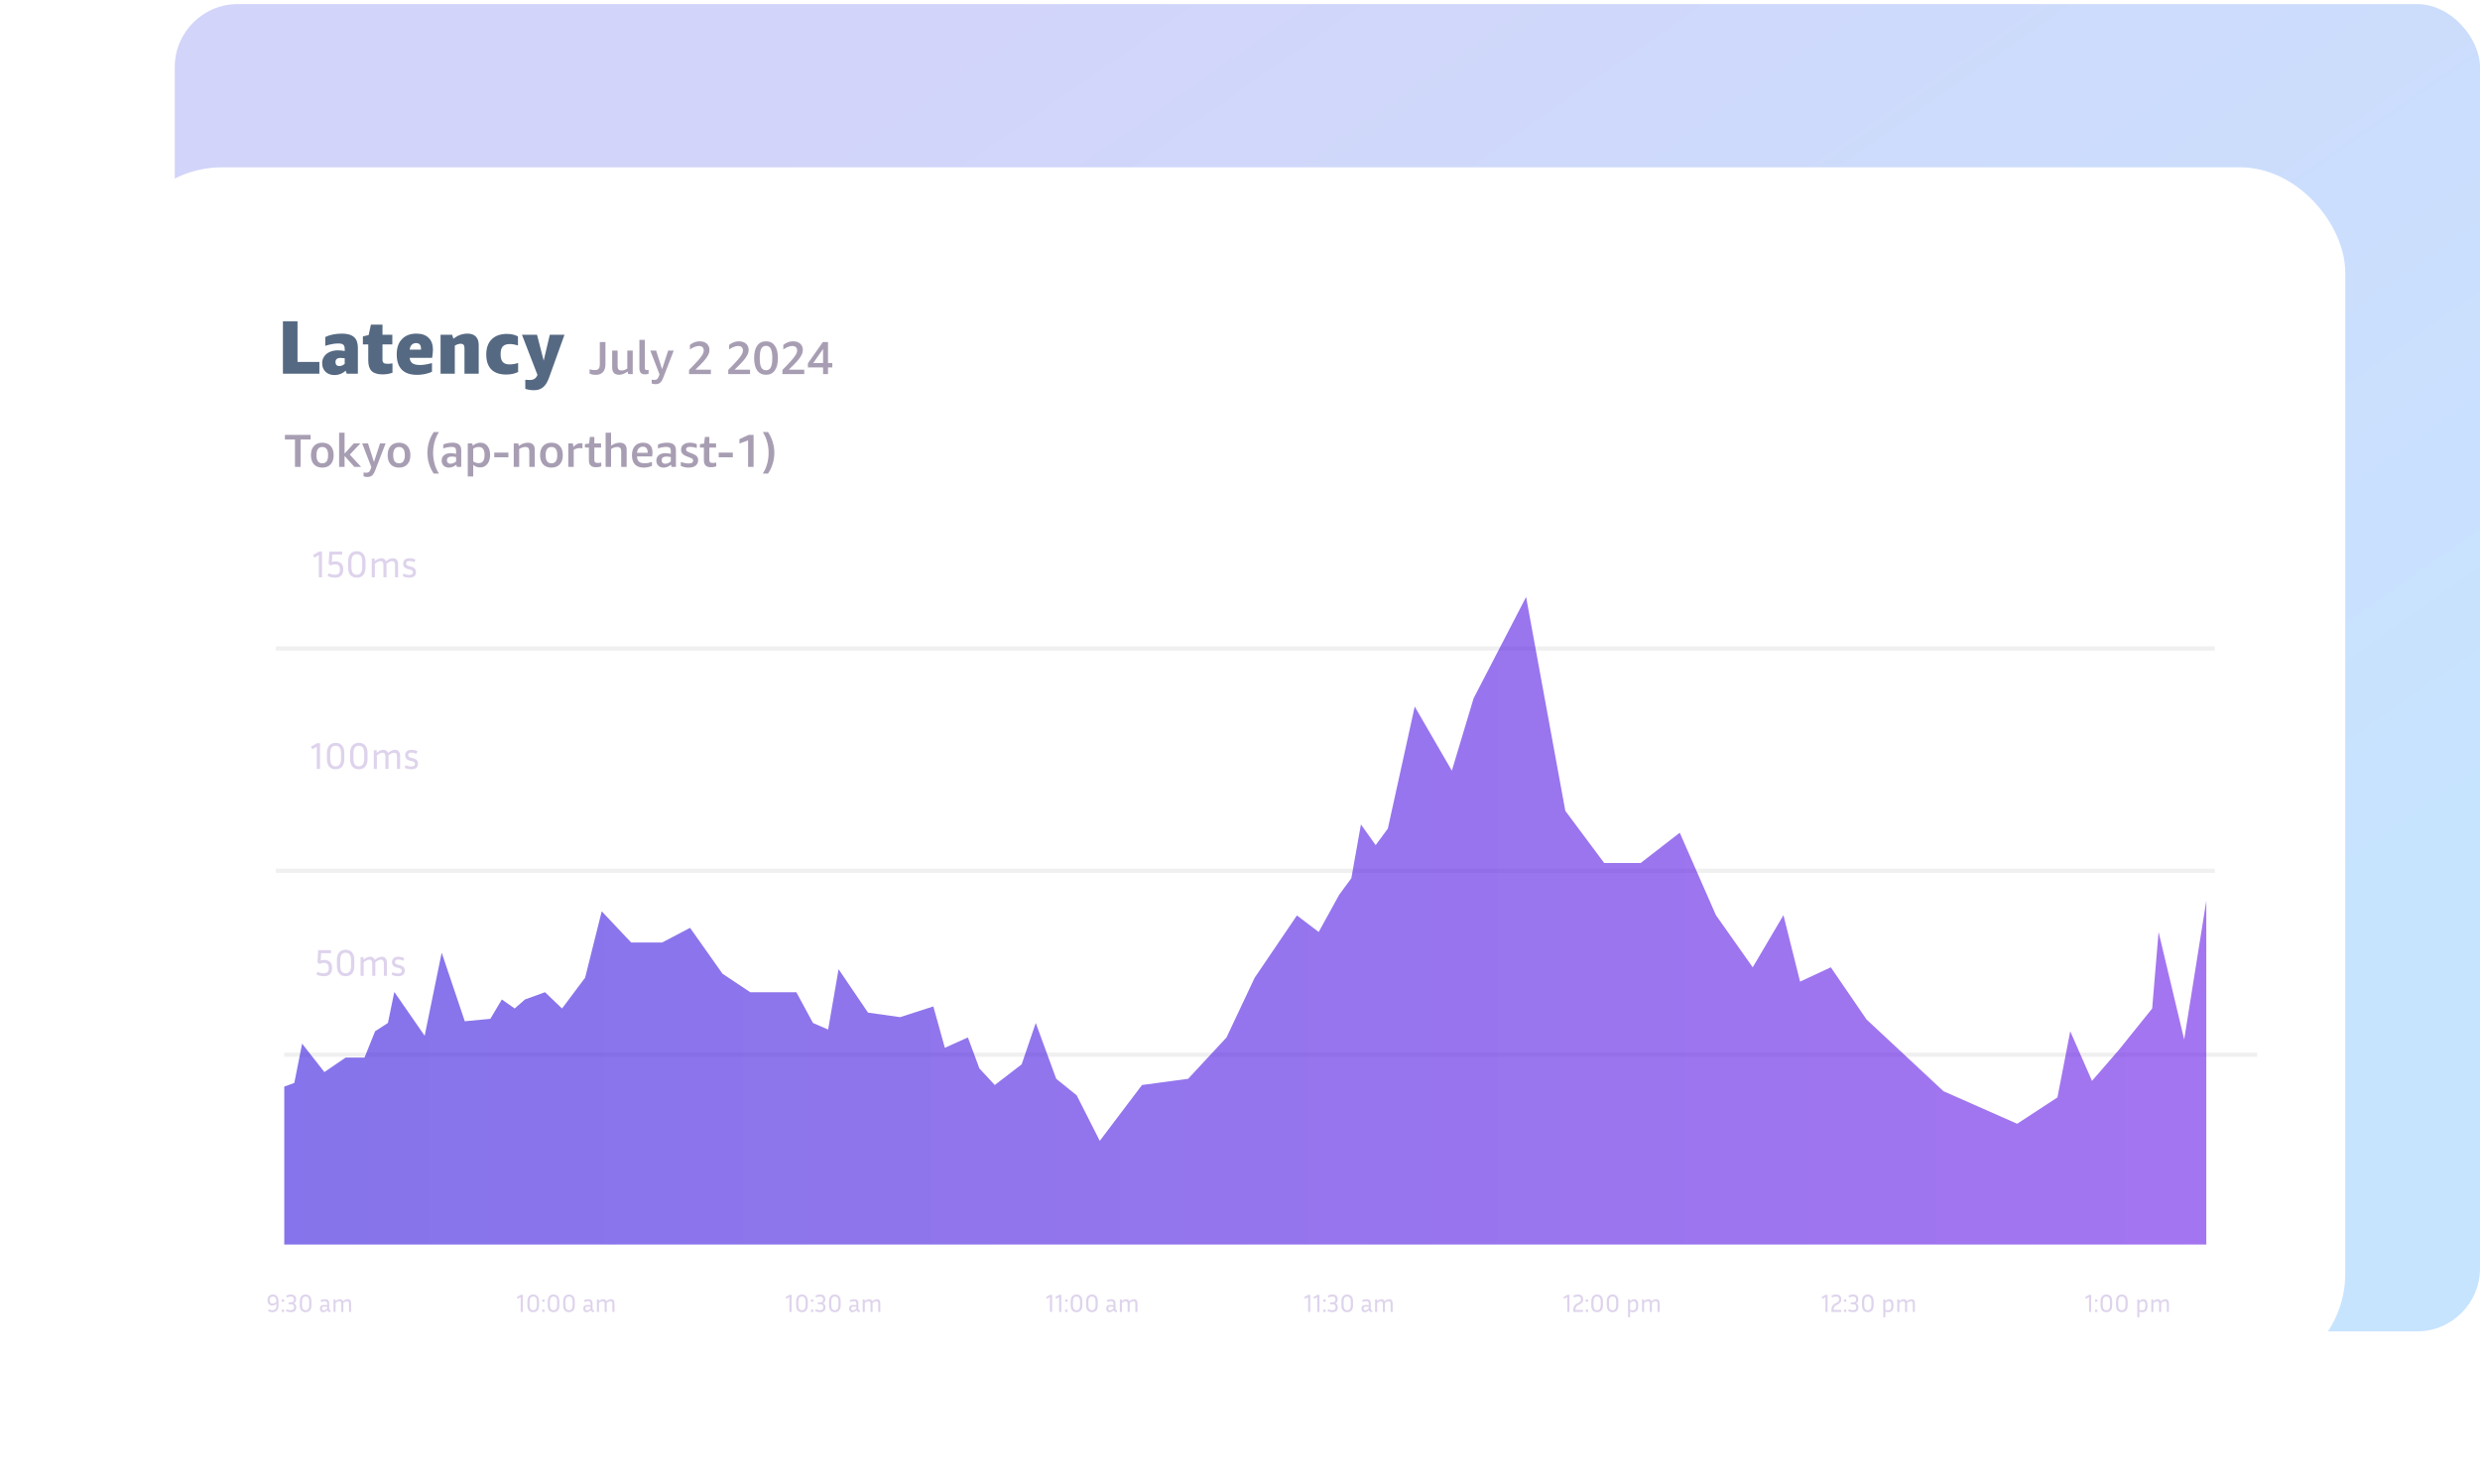 <svg width="590" height="353" viewBox="0 0 590 353" fill="none" xmlns="http://www.w3.org/2000/svg">
<rect x="41.576" y="0.973" width="548.424" height="315.785" rx="15" fill="url(#paint0_linear_388_71)"/>
<g filter="url(#filter0_d_388_71)">
<rect x="27.836" y="39.808" width="530.105" height="288.192" rx="25" fill="white"/>
</g>
<path d="M67.308 88.911V76.437H70.782V86.103H75.984V88.911H67.308ZM82.492 88.911L82.24 88.191C81.88 88.527 81.472 88.785 81.016 88.965C80.56 89.145 80.092 89.235 79.612 89.235C78.724 89.235 78.004 88.977 77.452 88.461C76.912 87.945 76.642 87.255 76.642 86.391C76.642 85.779 76.804 85.245 77.128 84.789C77.452 84.321 77.896 83.967 78.46 83.727C79.024 83.475 79.666 83.349 80.386 83.349C80.926 83.349 81.466 83.403 82.006 83.511V83.043C82.006 82.539 81.892 82.191 81.664 81.999C81.436 81.807 81.034 81.711 80.458 81.711C79.618 81.711 78.592 81.897 77.38 82.269V80.181C77.872 79.929 78.466 79.731 79.162 79.587C79.858 79.443 80.572 79.371 81.304 79.371C82.624 79.371 83.59 79.641 84.202 80.181C84.826 80.709 85.138 81.549 85.138 82.701V88.911H82.492ZM80.71 87.093C80.938 87.093 81.172 87.045 81.412 86.949C81.652 86.841 81.85 86.709 82.006 86.553V85.221C81.67 85.173 81.34 85.149 81.016 85.149C80.212 85.149 79.81 85.485 79.81 86.157C79.81 86.445 79.888 86.673 80.044 86.841C80.212 87.009 80.434 87.093 80.71 87.093ZM93.371 88.677C92.663 88.941 91.853 89.073 90.941 89.073C89.801 89.061 88.961 88.797 88.421 88.281C87.881 87.753 87.611 86.925 87.611 85.797V81.945H86.333V80.037L87.701 79.713L88.241 77.229H90.995V79.641H93.335V81.945H90.995V85.581C90.995 85.941 91.085 86.193 91.265 86.337C91.445 86.481 91.751 86.553 92.183 86.553C92.519 86.553 92.915 86.517 93.371 86.445V88.677ZM97.459 85.131C97.519 85.731 97.747 86.169 98.143 86.445C98.551 86.709 99.157 86.841 99.961 86.841C100.729 86.841 101.665 86.685 102.769 86.373V88.443C102.313 88.671 101.767 88.851 101.131 88.983C100.495 89.115 99.865 89.181 99.241 89.181C96.001 89.181 94.381 87.549 94.381 84.285C94.381 82.749 94.795 81.549 95.623 80.685C96.451 79.809 97.603 79.371 99.079 79.371C100.327 79.371 101.293 79.707 101.977 80.379C102.661 81.039 103.003 81.987 103.003 83.223C103.003 83.499 102.979 83.829 102.931 84.213C102.895 84.585 102.853 84.891 102.805 85.131H97.459ZM98.989 81.621C98.557 81.621 98.209 81.759 97.945 82.035C97.681 82.299 97.519 82.683 97.459 83.187H100.159V82.971C100.159 82.071 99.769 81.621 98.989 81.621ZM110.503 88.911V82.827C110.503 82.467 110.431 82.203 110.287 82.035C110.155 81.867 109.927 81.783 109.603 81.783C109.159 81.783 108.691 81.933 108.199 82.233V88.911H104.815V79.641H107.569L107.857 80.577C108.421 80.157 108.973 79.851 109.513 79.659C110.053 79.467 110.623 79.371 111.223 79.371C112.087 79.371 112.747 79.605 113.203 80.073C113.659 80.541 113.887 81.207 113.887 82.071V88.911H110.503ZM123.263 88.497C122.891 88.689 122.459 88.839 121.967 88.947C121.475 89.055 120.965 89.109 120.437 89.109C118.889 89.109 117.707 88.707 116.891 87.903C116.087 87.087 115.685 85.899 115.685 84.339C115.685 82.791 116.111 81.591 116.963 80.739C117.827 79.875 119.033 79.443 120.581 79.443C121.613 79.443 122.495 79.641 123.227 80.037V82.179C122.531 81.963 121.877 81.855 121.265 81.855C120.521 81.855 119.975 82.041 119.627 82.413C119.279 82.785 119.105 83.367 119.105 84.159V84.411C119.105 85.191 119.279 85.767 119.627 86.139C119.975 86.511 120.503 86.697 121.211 86.697C121.859 86.697 122.543 86.583 123.263 86.355V88.497ZM126.031 90.405C126.511 90.405 126.889 90.309 127.165 90.117C127.453 89.937 127.687 89.631 127.867 89.199L124.177 79.641H127.759L129.343 85.797L130.801 79.641H134.293L130.621 89.847C130.249 90.891 129.781 91.647 129.217 92.115C128.653 92.595 127.933 92.835 127.057 92.835C126.313 92.835 125.617 92.727 124.969 92.511V90.351C125.245 90.387 125.599 90.405 126.031 90.405Z" fill="#556982"/>
<line x1="65.611" y1="154.284" x2="526.906" y2="154.284" stroke="#F0F0F0"/>
<line x1="65.611" y1="207.161" x2="526.906" y2="207.161" stroke="#F0F0F0"/>
<line x1="67.63" y1="250.92" x2="537" y2="250.92" stroke="#F0F0F0"/>
<path d="M73.963 177.655L75.421 176.809H76.132V182.929H75.367V177.637L74.305 178.249L73.963 177.655ZM81.921 179.194V180.535C81.921 181.351 81.738 181.969 81.372 182.389C81.006 182.809 80.496 183.019 79.842 183.019C79.188 183.019 78.678 182.809 78.312 182.389C77.952 181.969 77.772 181.351 77.772 180.535V179.194C77.772 178.384 77.955 177.769 78.321 177.349C78.687 176.929 79.194 176.719 79.842 176.719C80.496 176.719 81.006 176.929 81.372 177.349C81.738 177.769 81.921 178.384 81.921 179.194ZM81.129 179.194C81.129 178.57 81.015 178.12 80.787 177.844C80.565 177.568 80.25 177.43 79.842 177.43C79.44 177.43 79.125 177.568 78.897 177.844C78.675 178.12 78.564 178.57 78.564 179.194V180.535C78.564 181.153 78.675 181.606 78.897 181.894C79.125 182.176 79.44 182.317 79.842 182.317C80.25 182.317 80.565 182.176 80.787 181.894C81.015 181.606 81.129 181.153 81.129 180.535V179.194ZM87.44 179.194V180.535C87.44 181.351 87.257 181.969 86.891 182.389C86.525 182.809 86.015 183.019 85.361 183.019C84.707 183.019 84.197 182.809 83.831 182.389C83.471 181.969 83.291 181.351 83.291 180.535V179.194C83.291 178.384 83.474 177.769 83.84 177.349C84.206 176.929 84.713 176.719 85.361 176.719C86.015 176.719 86.525 176.929 86.891 177.349C87.257 177.769 87.44 178.384 87.44 179.194ZM86.648 179.194C86.648 178.57 86.534 178.12 86.306 177.844C86.084 177.568 85.769 177.43 85.361 177.43C84.959 177.43 84.644 177.568 84.416 177.844C84.194 178.12 84.083 178.57 84.083 179.194V180.535C84.083 181.153 84.194 181.606 84.416 181.894C84.644 182.176 84.959 182.317 85.361 182.317C85.769 182.317 86.084 182.176 86.306 181.894C86.534 181.606 86.648 181.153 86.648 180.535V179.194ZM91.016 179.077C90.848 179.077 90.659 179.122 90.449 179.212C90.239 179.296 89.975 179.464 89.657 179.716V182.929H88.919V178.474H89.621V179.095C89.939 178.831 90.221 178.648 90.467 178.546C90.713 178.438 90.956 178.384 91.196 178.384C91.478 178.384 91.712 178.45 91.898 178.582C92.084 178.708 92.222 178.891 92.312 179.131C92.642 178.849 92.936 178.654 93.194 178.546C93.458 178.438 93.716 178.384 93.968 178.384C94.364 178.384 94.667 178.516 94.877 178.78C95.087 179.038 95.192 179.407 95.192 179.887V182.929H94.454V179.995C94.454 179.383 94.232 179.077 93.788 179.077C93.62 179.077 93.428 179.122 93.212 179.212C93.002 179.296 92.738 179.464 92.42 179.716C92.426 179.74 92.429 179.767 92.429 179.797C92.429 179.827 92.429 179.857 92.429 179.887V182.929H91.691V179.995C91.691 179.383 91.466 179.077 91.016 179.077ZM97.83 182.362C98.43 182.362 98.73 182.158 98.73 181.75C98.73 181.576 98.676 181.438 98.568 181.336C98.46 181.234 98.262 181.147 97.974 181.075L97.479 180.949C97.113 180.859 96.84 180.703 96.66 180.481C96.48 180.253 96.39 179.983 96.39 179.671C96.39 179.443 96.441 179.233 96.543 179.041C96.645 178.843 96.807 178.684 97.029 178.564C97.251 178.444 97.539 178.384 97.893 178.384C98.121 178.384 98.352 178.411 98.586 178.465C98.826 178.513 99.069 178.597 99.315 178.717L99.081 179.338C98.643 179.14 98.247 179.041 97.893 179.041C97.371 179.041 97.11 179.236 97.11 179.626C97.11 179.776 97.158 179.905 97.254 180.013C97.35 180.121 97.53 180.208 97.794 180.274L98.289 180.4C98.685 180.496 98.976 180.652 99.162 180.868C99.348 181.084 99.441 181.363 99.441 181.705C99.441 181.951 99.387 182.176 99.279 182.38C99.177 182.578 99.009 182.734 98.775 182.848C98.547 182.962 98.238 183.019 97.848 183.019C97.59 183.019 97.332 182.992 97.074 182.938C96.822 182.884 96.561 182.797 96.291 182.677L96.489 182.065C96.747 182.167 96.981 182.242 97.191 182.29C97.401 182.338 97.614 182.362 97.83 182.362Z" fill="#C8B5E0" fill-opacity="0.6"/>
<path d="M75.521 228.973L75.701 226.039H78.743V226.759H76.394L76.286 228.514C76.55 228.424 76.835 228.379 77.141 228.379C77.705 228.379 78.155 228.529 78.491 228.829C78.827 229.129 78.995 229.573 78.995 230.161V230.431C78.995 230.965 78.839 231.403 78.527 231.745C78.215 232.081 77.714 232.249 77.024 232.249C76.754 232.249 76.472 232.219 76.178 232.159C75.89 232.093 75.59 231.991 75.278 231.853L75.521 231.205C75.815 231.331 76.082 231.421 76.322 231.475C76.562 231.523 76.793 231.547 77.015 231.547C77.387 231.547 77.678 231.463 77.888 231.295C78.098 231.121 78.203 230.833 78.203 230.431V230.161C78.203 229.831 78.107 229.567 77.915 229.369C77.729 229.171 77.444 229.072 77.06 229.072C76.88 229.072 76.703 229.096 76.529 229.144C76.355 229.186 76.172 229.249 75.98 229.333L75.521 228.973ZM84.304 228.424V229.765C84.304 230.581 84.121 231.199 83.755 231.619C83.389 232.039 82.879 232.249 82.225 232.249C81.571 232.249 81.061 232.039 80.695 231.619C80.335 231.199 80.155 230.581 80.155 229.765V228.424C80.155 227.614 80.338 226.999 80.704 226.579C81.07 226.159 81.577 225.949 82.225 225.949C82.879 225.949 83.389 226.159 83.755 226.579C84.121 226.999 84.304 227.614 84.304 228.424ZM83.512 228.424C83.512 227.8 83.398 227.35 83.17 227.074C82.948 226.798 82.633 226.66 82.225 226.66C81.823 226.66 81.508 226.798 81.28 227.074C81.058 227.35 80.947 227.8 80.947 228.424V229.765C80.947 230.383 81.058 230.836 81.28 231.124C81.508 231.406 81.823 231.547 82.225 231.547C82.633 231.547 82.948 231.406 83.17 231.124C83.398 230.836 83.512 230.383 83.512 229.765V228.424ZM87.879 228.307C87.712 228.307 87.522 228.352 87.312 228.442C87.103 228.526 86.838 228.694 86.52 228.946V232.159H85.782V227.704H86.484V228.325C86.802 228.061 87.085 227.878 87.331 227.776C87.576 227.668 87.82 227.614 88.059 227.614C88.341 227.614 88.576 227.68 88.761 227.812C88.948 227.938 89.085 228.121 89.175 228.361C89.505 228.079 89.799 227.884 90.058 227.776C90.322 227.668 90.579 227.614 90.832 227.614C91.228 227.614 91.531 227.746 91.74 228.01C91.951 228.268 92.055 228.637 92.055 229.117V232.159H91.317V229.225C91.317 228.613 91.096 228.307 90.651 228.307C90.484 228.307 90.291 228.352 90.076 228.442C89.865 228.526 89.602 228.694 89.284 228.946C89.29 228.97 89.293 228.997 89.293 229.027C89.293 229.057 89.293 229.087 89.293 229.117V232.159H88.555V229.225C88.555 228.613 88.329 228.307 87.879 228.307ZM94.694 231.592C95.294 231.592 95.594 231.388 95.594 230.98C95.594 230.806 95.54 230.668 95.432 230.566C95.324 230.464 95.126 230.377 94.838 230.305L94.343 230.179C93.977 230.089 93.704 229.933 93.524 229.711C93.344 229.483 93.254 229.213 93.254 228.901C93.254 228.673 93.305 228.463 93.407 228.271C93.509 228.073 93.671 227.914 93.893 227.794C94.115 227.674 94.403 227.614 94.757 227.614C94.985 227.614 95.216 227.641 95.45 227.695C95.69 227.743 95.933 227.827 96.179 227.947L95.945 228.568C95.507 228.37 95.111 228.271 94.757 228.271C94.235 228.271 93.974 228.466 93.974 228.856C93.974 229.006 94.022 229.135 94.118 229.243C94.214 229.351 94.394 229.438 94.658 229.504L95.153 229.63C95.549 229.726 95.84 229.882 96.026 230.098C96.212 230.314 96.305 230.593 96.305 230.935C96.305 231.181 96.251 231.406 96.143 231.61C96.041 231.808 95.873 231.964 95.639 232.078C95.411 232.192 95.102 232.249 94.712 232.249C94.454 232.249 94.196 232.222 93.938 232.168C93.686 232.114 93.425 232.027 93.155 231.907L93.353 231.295C93.611 231.397 93.845 231.472 94.055 231.52C94.265 231.568 94.478 231.592 94.694 231.592Z" fill="#C8B5E0" fill-opacity="0.6"/>
<path d="M122.933 308.604L123.905 308.04H124.379V312.12H123.869V308.592L123.161 309L122.933 308.604ZM128.238 309.63V310.524C128.238 311.068 128.116 311.48 127.872 311.76C127.628 312.04 127.288 312.18 126.852 312.18C126.416 312.18 126.076 312.04 125.832 311.76C125.592 311.48 125.472 311.068 125.472 310.524V309.63C125.472 309.09 125.594 308.68 125.838 308.4C126.082 308.12 126.42 307.98 126.852 307.98C127.288 307.98 127.628 308.12 127.872 308.4C128.116 308.68 128.238 309.09 128.238 309.63ZM127.71 309.63C127.71 309.214 127.634 308.914 127.482 308.73C127.334 308.546 127.124 308.454 126.852 308.454C126.584 308.454 126.374 308.546 126.222 308.73C126.074 308.914 126 309.214 126 309.63V310.524C126 310.936 126.074 311.238 126.222 311.43C126.374 311.618 126.584 311.712 126.852 311.712C127.124 311.712 127.334 311.618 127.482 311.43C127.634 311.238 127.71 310.936 127.71 310.524V309.63ZM129.548 309.702H128.996V309.15H129.548V309.702ZM129.548 312.12H128.996V311.574H129.548V312.12ZM133.072 309.63V310.524C133.072 311.068 132.95 311.48 132.706 311.76C132.462 312.04 132.122 312.18 131.686 312.18C131.25 312.18 130.91 312.04 130.666 311.76C130.426 311.48 130.306 311.068 130.306 310.524V309.63C130.306 309.09 130.428 308.68 130.672 308.4C130.916 308.12 131.254 307.98 131.686 307.98C132.122 307.98 132.462 308.12 132.706 308.4C132.95 308.68 133.072 309.09 133.072 309.63ZM132.544 309.63C132.544 309.214 132.468 308.914 132.316 308.73C132.168 308.546 131.958 308.454 131.686 308.454C131.418 308.454 131.208 308.546 131.056 308.73C130.908 308.914 130.834 309.214 130.834 309.63V310.524C130.834 310.936 130.908 311.238 131.056 311.43C131.208 311.618 131.418 311.712 131.686 311.712C131.958 311.712 132.168 311.618 132.316 311.43C132.468 311.238 132.544 310.936 132.544 310.524V309.63ZM136.752 309.63V310.524C136.752 311.068 136.63 311.48 136.386 311.76C136.142 312.04 135.802 312.18 135.366 312.18C134.93 312.18 134.59 312.04 134.346 311.76C134.106 311.48 133.986 311.068 133.986 310.524V309.63C133.986 309.09 134.108 308.68 134.352 308.4C134.596 308.12 134.934 307.98 135.366 307.98C135.802 307.98 136.142 308.12 136.386 308.4C136.63 308.68 136.752 309.09 136.752 309.63ZM136.224 309.63C136.224 309.214 136.148 308.914 135.996 308.73C135.848 308.546 135.638 308.454 135.366 308.454C135.098 308.454 134.888 308.546 134.736 308.73C134.588 308.914 134.514 309.214 134.514 309.63V310.524C134.514 310.936 134.588 311.238 134.736 311.43C134.888 311.618 135.098 311.712 135.366 311.712C135.638 311.712 135.848 311.618 135.996 311.43C136.148 311.238 136.224 310.936 136.224 310.524V309.63ZM141.216 312.15C141.032 312.15 140.884 312.108 140.772 312.024C140.664 311.94 140.588 311.836 140.544 311.712C140.348 311.884 140.17 312.006 140.01 312.078C139.85 312.146 139.69 312.18 139.53 312.18C139.27 312.18 139.078 312.096 138.954 311.928C138.83 311.76 138.768 311.554 138.768 311.31C138.768 311.146 138.798 311 138.858 310.872C138.918 310.744 139.02 310.644 139.164 310.572C139.308 310.496 139.502 310.458 139.746 310.458C139.854 310.458 139.972 310.466 140.1 310.482C140.228 310.494 140.358 310.51 140.49 310.53V310.128C140.49 309.904 140.44 309.752 140.34 309.672C140.244 309.588 140.102 309.546 139.914 309.546C139.658 309.546 139.372 309.616 139.056 309.756L138.9 309.348C139.084 309.264 139.26 309.2 139.428 309.156C139.596 309.112 139.766 309.09 139.938 309.09C140.218 309.09 140.432 309.136 140.58 309.228C140.728 309.32 140.83 309.442 140.886 309.594C140.942 309.746 140.97 309.912 140.97 310.092V311.376C140.97 311.468 140.988 311.546 141.024 311.61C141.06 311.67 141.132 311.7 141.24 311.7H141.306V312.15H141.216ZM139.254 311.304C139.254 311.44 139.286 311.55 139.35 311.634C139.414 311.718 139.506 311.76 139.626 311.76C139.73 311.76 139.85 311.73 139.986 311.67C140.122 311.606 140.29 311.48 140.49 311.292V310.914C140.218 310.87 139.978 310.848 139.77 310.848C139.586 310.848 139.454 310.886 139.374 310.962C139.294 311.038 139.254 311.152 139.254 311.304ZM143.401 309.552C143.289 309.552 143.163 309.582 143.023 309.642C142.883 309.698 142.707 309.81 142.495 309.978V312.12H142.003V309.15H142.471V309.564C142.683 309.388 142.871 309.266 143.035 309.198C143.199 309.126 143.361 309.09 143.521 309.09C143.709 309.09 143.865 309.134 143.989 309.222C144.113 309.306 144.205 309.428 144.265 309.588C144.485 309.4 144.681 309.27 144.853 309.198C145.029 309.126 145.201 309.09 145.369 309.09C145.633 309.09 145.835 309.178 145.975 309.354C146.115 309.526 146.185 309.772 146.185 310.092V312.12H145.693V310.164C145.693 309.756 145.545 309.552 145.249 309.552C145.137 309.552 145.009 309.582 144.865 309.642C144.725 309.698 144.549 309.81 144.337 309.978C144.341 309.994 144.343 310.012 144.343 310.032C144.343 310.052 144.343 310.072 144.343 310.092V312.12H143.851V310.164C143.851 309.756 143.701 309.552 143.401 309.552Z" fill="#C8B5E0" fill-opacity="0.6"/>
<path d="M66.257 310.536C66.257 311.092 66.131 311.506 65.879 311.778C65.627 312.046 65.279 312.18 64.835 312.18C64.679 312.18 64.511 312.162 64.331 312.126C64.155 312.09 63.967 312.026 63.767 311.934L63.947 311.496C64.123 311.572 64.283 311.628 64.427 311.664C64.575 311.696 64.707 311.712 64.823 311.712C65.107 311.712 65.335 311.624 65.507 311.448C65.679 311.272 65.765 310.968 65.765 310.536V310.182C65.621 310.306 65.467 310.406 65.303 310.482C65.139 310.558 64.965 310.596 64.781 310.596C64.429 310.596 64.153 310.486 63.953 310.266C63.753 310.042 63.653 309.748 63.653 309.384V309.204C63.653 308.968 63.703 308.758 63.803 308.574C63.907 308.39 64.053 308.246 64.241 308.142C64.433 308.034 64.661 307.98 64.925 307.98C65.353 307.98 65.681 308.126 65.909 308.418C66.141 308.71 66.257 309.12 66.257 309.648V310.536ZM64.151 309.384C64.151 309.612 64.211 309.794 64.331 309.93C64.455 310.066 64.627 310.134 64.847 310.134C65.015 310.134 65.175 310.098 65.327 310.026C65.483 309.95 65.629 309.848 65.765 309.72V309.648C65.765 309.244 65.691 308.944 65.543 308.748C65.399 308.552 65.191 308.454 64.919 308.454C64.679 308.454 64.491 308.524 64.355 308.664C64.219 308.804 64.151 308.984 64.151 309.204V309.384ZM67.58 309.702H67.028V309.15H67.58V309.702ZM67.58 312.12H67.028V311.574H67.58V312.12ZM70.474 311.058C70.474 311.386 70.372 311.656 70.168 311.868C69.964 312.076 69.636 312.18 69.184 312.18C69.004 312.18 68.816 312.16 68.62 312.12C68.428 312.076 68.228 312.008 68.02 311.916L68.176 311.484C68.376 311.564 68.554 311.622 68.71 311.658C68.87 311.694 69.024 311.712 69.172 311.712C69.42 311.712 69.612 311.66 69.748 311.556C69.888 311.452 69.958 311.282 69.958 311.046V310.95C69.958 310.75 69.9 310.59 69.784 310.47C69.668 310.35 69.49 310.29 69.25 310.29H68.65V309.834H69.25C69.478 309.834 69.646 309.778 69.754 309.666C69.862 309.55 69.916 309.394 69.916 309.198V309.114C69.916 308.878 69.852 308.71 69.724 308.61C69.596 308.506 69.418 308.454 69.19 308.454C69.05 308.454 68.906 308.472 68.758 308.508C68.61 308.54 68.442 308.596 68.254 308.676L68.086 308.238C68.286 308.146 68.478 308.08 68.662 308.04C68.85 308 69.03 307.98 69.202 307.98C69.634 307.98 69.948 308.084 70.144 308.292C70.34 308.5 70.438 308.77 70.438 309.102V309.186C70.438 309.386 70.39 309.562 70.294 309.714C70.198 309.862 70.068 309.978 69.904 310.062C70.08 310.142 70.218 310.26 70.318 310.416C70.422 310.568 70.474 310.75 70.474 310.962V311.058ZM74.092 309.63V310.524C74.092 311.068 73.97 311.48 73.726 311.76C73.482 312.04 73.142 312.18 72.706 312.18C72.27 312.18 71.93 312.04 71.686 311.76C71.446 311.48 71.326 311.068 71.326 310.524V309.63C71.326 309.09 71.448 308.68 71.692 308.4C71.936 308.12 72.274 307.98 72.706 307.98C73.142 307.98 73.482 308.12 73.726 308.4C73.97 308.68 74.092 309.09 74.092 309.63ZM73.564 309.63C73.564 309.214 73.488 308.914 73.336 308.73C73.188 308.546 72.978 308.454 72.706 308.454C72.438 308.454 72.228 308.546 72.076 308.73C71.928 308.914 71.854 309.214 71.854 309.63V310.524C71.854 310.936 71.928 311.238 72.076 311.43C72.228 311.618 72.438 311.712 72.706 311.712C72.978 311.712 73.188 311.618 73.336 311.43C73.488 311.238 73.564 310.936 73.564 310.524V309.63ZM78.557 312.15C78.373 312.15 78.225 312.108 78.113 312.024C78.005 311.94 77.929 311.836 77.885 311.712C77.689 311.884 77.511 312.006 77.351 312.078C77.191 312.146 77.031 312.18 76.871 312.18C76.611 312.18 76.419 312.096 76.295 311.928C76.171 311.76 76.109 311.554 76.109 311.31C76.109 311.146 76.139 311 76.199 310.872C76.259 310.744 76.361 310.644 76.505 310.572C76.649 310.496 76.843 310.458 77.087 310.458C77.195 310.458 77.313 310.466 77.441 310.482C77.569 310.494 77.699 310.51 77.831 310.53V310.128C77.831 309.904 77.781 309.752 77.681 309.672C77.585 309.588 77.443 309.546 77.255 309.546C76.999 309.546 76.713 309.616 76.397 309.756L76.241 309.348C76.425 309.264 76.601 309.2 76.769 309.156C76.937 309.112 77.107 309.09 77.279 309.09C77.559 309.09 77.773 309.136 77.921 309.228C78.069 309.32 78.171 309.442 78.227 309.594C78.283 309.746 78.311 309.912 78.311 310.092V311.376C78.311 311.468 78.329 311.546 78.365 311.61C78.401 311.67 78.473 311.7 78.581 311.7H78.647V312.15H78.557ZM76.595 311.304C76.595 311.44 76.627 311.55 76.691 311.634C76.755 311.718 76.847 311.76 76.967 311.76C77.071 311.76 77.191 311.73 77.327 311.67C77.463 311.606 77.631 311.48 77.831 311.292V310.914C77.559 310.87 77.319 310.848 77.111 310.848C76.927 310.848 76.795 310.886 76.715 310.962C76.635 311.038 76.595 311.152 76.595 311.304ZM80.742 309.552C80.63 309.552 80.504 309.582 80.364 309.642C80.224 309.698 80.048 309.81 79.836 309.978V312.12H79.344V309.15H79.812V309.564C80.024 309.388 80.212 309.266 80.376 309.198C80.54 309.126 80.702 309.09 80.862 309.09C81.05 309.09 81.206 309.134 81.33 309.222C81.454 309.306 81.546 309.428 81.606 309.588C81.826 309.4 82.022 309.27 82.194 309.198C82.37 309.126 82.542 309.09 82.71 309.09C82.974 309.09 83.176 309.178 83.316 309.354C83.456 309.526 83.526 309.772 83.526 310.092V312.12H83.034V310.164C83.034 309.756 82.886 309.552 82.59 309.552C82.478 309.552 82.35 309.582 82.206 309.642C82.066 309.698 81.89 309.81 81.678 309.978C81.682 309.994 81.684 310.012 81.684 310.032C81.684 310.052 81.684 310.072 81.684 310.092V312.12H81.192V310.164C81.192 309.756 81.042 309.552 80.742 309.552Z" fill="#C8B5E0" fill-opacity="0.6"/>
<path d="M186.871 308.604L187.843 308.04H188.317V312.12H187.807V308.592L187.099 309L186.871 308.604ZM192.176 309.63V310.524C192.176 311.068 192.054 311.48 191.81 311.76C191.566 312.04 191.226 312.18 190.79 312.18C190.354 312.18 190.014 312.04 189.77 311.76C189.53 311.48 189.41 311.068 189.41 310.524V309.63C189.41 309.09 189.532 308.68 189.776 308.4C190.02 308.12 190.358 307.98 190.79 307.98C191.226 307.98 191.566 308.12 191.81 308.4C192.054 308.68 192.176 309.09 192.176 309.63ZM191.648 309.63C191.648 309.214 191.572 308.914 191.42 308.73C191.272 308.546 191.062 308.454 190.79 308.454C190.522 308.454 190.312 308.546 190.16 308.73C190.012 308.914 189.938 309.214 189.938 309.63V310.524C189.938 310.936 190.012 311.238 190.16 311.43C190.312 311.618 190.522 311.712 190.79 311.712C191.062 311.712 191.272 311.618 191.42 311.43C191.572 311.238 191.648 310.936 191.648 310.524V309.63ZM193.486 309.702H192.934V309.15H193.486V309.702ZM193.486 312.12H192.934V311.574H193.486V312.12ZM196.38 311.058C196.38 311.386 196.278 311.656 196.074 311.868C195.87 312.076 195.542 312.18 195.09 312.18C194.91 312.18 194.722 312.16 194.526 312.12C194.334 312.076 194.134 312.008 193.926 311.916L194.082 311.484C194.282 311.564 194.46 311.622 194.616 311.658C194.776 311.694 194.93 311.712 195.078 311.712C195.326 311.712 195.518 311.66 195.654 311.556C195.794 311.452 195.864 311.282 195.864 311.046V310.95C195.864 310.75 195.806 310.59 195.69 310.47C195.574 310.35 195.396 310.29 195.156 310.29H194.556V309.834H195.156C195.384 309.834 195.552 309.778 195.66 309.666C195.768 309.55 195.822 309.394 195.822 309.198V309.114C195.822 308.878 195.758 308.71 195.63 308.61C195.502 308.506 195.324 308.454 195.096 308.454C194.956 308.454 194.812 308.472 194.664 308.508C194.516 308.54 194.348 308.596 194.16 308.676L193.992 308.238C194.192 308.146 194.384 308.08 194.568 308.04C194.756 308 194.936 307.98 195.108 307.98C195.54 307.98 195.854 308.084 196.05 308.292C196.246 308.5 196.344 308.77 196.344 309.102V309.186C196.344 309.386 196.296 309.562 196.2 309.714C196.104 309.862 195.974 309.978 195.81 310.062C195.986 310.142 196.124 310.26 196.224 310.416C196.328 310.568 196.38 310.75 196.38 310.962V311.058ZM199.998 309.63V310.524C199.998 311.068 199.876 311.48 199.632 311.76C199.388 312.04 199.048 312.18 198.612 312.18C198.176 312.18 197.836 312.04 197.592 311.76C197.352 311.48 197.232 311.068 197.232 310.524V309.63C197.232 309.09 197.354 308.68 197.598 308.4C197.842 308.12 198.18 307.98 198.612 307.98C199.048 307.98 199.388 308.12 199.632 308.4C199.876 308.68 199.998 309.09 199.998 309.63ZM199.47 309.63C199.47 309.214 199.394 308.914 199.242 308.73C199.094 308.546 198.884 308.454 198.612 308.454C198.344 308.454 198.134 308.546 197.982 308.73C197.834 308.914 197.76 309.214 197.76 309.63V310.524C197.76 310.936 197.834 311.238 197.982 311.43C198.134 311.618 198.344 311.712 198.612 311.712C198.884 311.712 199.094 311.618 199.242 311.43C199.394 311.238 199.47 310.936 199.47 310.524V309.63ZM204.463 312.15C204.279 312.15 204.131 312.108 204.019 312.024C203.911 311.94 203.835 311.836 203.791 311.712C203.595 311.884 203.417 312.006 203.257 312.078C203.097 312.146 202.937 312.18 202.777 312.18C202.517 312.18 202.325 312.096 202.201 311.928C202.077 311.76 202.015 311.554 202.015 311.31C202.015 311.146 202.045 311 202.105 310.872C202.165 310.744 202.267 310.644 202.411 310.572C202.555 310.496 202.749 310.458 202.993 310.458C203.101 310.458 203.219 310.466 203.347 310.482C203.475 310.494 203.605 310.51 203.737 310.53V310.128C203.737 309.904 203.687 309.752 203.587 309.672C203.491 309.588 203.349 309.546 203.161 309.546C202.905 309.546 202.619 309.616 202.303 309.756L202.147 309.348C202.331 309.264 202.507 309.2 202.675 309.156C202.843 309.112 203.013 309.09 203.185 309.09C203.465 309.09 203.679 309.136 203.827 309.228C203.975 309.32 204.077 309.442 204.133 309.594C204.189 309.746 204.217 309.912 204.217 310.092V311.376C204.217 311.468 204.235 311.546 204.271 311.61C204.307 311.67 204.379 311.7 204.487 311.7H204.553V312.15H204.463ZM202.501 311.304C202.501 311.44 202.533 311.55 202.597 311.634C202.661 311.718 202.753 311.76 202.873 311.76C202.977 311.76 203.097 311.73 203.233 311.67C203.369 311.606 203.537 311.48 203.737 311.292V310.914C203.465 310.87 203.225 310.848 203.017 310.848C202.833 310.848 202.701 310.886 202.621 310.962C202.541 311.038 202.501 311.152 202.501 311.304ZM206.648 309.552C206.536 309.552 206.41 309.582 206.27 309.642C206.13 309.698 205.954 309.81 205.742 309.978V312.12H205.25V309.15H205.718V309.564C205.93 309.388 206.118 309.266 206.282 309.198C206.446 309.126 206.608 309.09 206.768 309.09C206.956 309.09 207.112 309.134 207.236 309.222C207.36 309.306 207.452 309.428 207.512 309.588C207.732 309.4 207.928 309.27 208.1 309.198C208.276 309.126 208.448 309.09 208.616 309.09C208.88 309.09 209.082 309.178 209.222 309.354C209.362 309.526 209.432 309.772 209.432 310.092V312.12H208.94V310.164C208.94 309.756 208.792 309.552 208.496 309.552C208.384 309.552 208.256 309.582 208.112 309.642C207.972 309.698 207.796 309.81 207.584 309.978C207.588 309.994 207.59 310.012 207.59 310.032C207.59 310.052 207.59 310.072 207.59 310.092V312.12H207.098V310.164C207.098 309.756 206.948 309.552 206.648 309.552Z" fill="#C8B5E0" fill-opacity="0.6"/>
<path d="M248.851 308.604L249.823 308.04H250.297V312.12H249.787V308.592L249.079 309L248.851 308.604ZM251.037 308.604L252.009 308.04H252.483V312.12H251.973V308.592L251.265 309L251.037 308.604ZM253.96 309.702H253.408V309.15H253.96V309.702ZM253.96 312.12H253.408V311.574H253.96V312.12ZM257.485 309.63V310.524C257.485 311.068 257.363 311.48 257.119 311.76C256.875 312.04 256.535 312.18 256.099 312.18C255.663 312.18 255.323 312.04 255.079 311.76C254.839 311.48 254.719 311.068 254.719 310.524V309.63C254.719 309.09 254.841 308.68 255.085 308.4C255.329 308.12 255.667 307.98 256.099 307.98C256.535 307.98 256.875 308.12 257.119 308.4C257.363 308.68 257.485 309.09 257.485 309.63ZM256.957 309.63C256.957 309.214 256.881 308.914 256.729 308.73C256.581 308.546 256.371 308.454 256.099 308.454C255.831 308.454 255.621 308.546 255.469 308.73C255.321 308.914 255.247 309.214 255.247 309.63V310.524C255.247 310.936 255.321 311.238 255.469 311.43C255.621 311.618 255.831 311.712 256.099 311.712C256.371 311.712 256.581 311.618 256.729 311.43C256.881 311.238 256.957 310.936 256.957 310.524V309.63ZM261.164 309.63V310.524C261.164 311.068 261.042 311.48 260.798 311.76C260.554 312.04 260.214 312.18 259.778 312.18C259.342 312.18 259.002 312.04 258.758 311.76C258.518 311.48 258.398 311.068 258.398 310.524V309.63C258.398 309.09 258.52 308.68 258.764 308.4C259.008 308.12 259.346 307.98 259.778 307.98C260.214 307.98 260.554 308.12 260.798 308.4C261.042 308.68 261.164 309.09 261.164 309.63ZM260.636 309.63C260.636 309.214 260.56 308.914 260.408 308.73C260.26 308.546 260.05 308.454 259.778 308.454C259.51 308.454 259.3 308.546 259.148 308.73C259 308.914 258.926 309.214 258.926 309.63V310.524C258.926 310.936 259 311.238 259.148 311.43C259.3 311.618 259.51 311.712 259.778 311.712C260.05 311.712 260.26 311.618 260.408 311.43C260.56 311.238 260.636 310.936 260.636 310.524V309.63ZM265.629 312.15C265.445 312.15 265.297 312.108 265.185 312.024C265.077 311.94 265.001 311.836 264.957 311.712C264.761 311.884 264.583 312.006 264.423 312.078C264.263 312.146 264.103 312.18 263.943 312.18C263.683 312.18 263.491 312.096 263.367 311.928C263.243 311.76 263.181 311.554 263.181 311.31C263.181 311.146 263.211 311 263.271 310.872C263.331 310.744 263.433 310.644 263.577 310.572C263.721 310.496 263.915 310.458 264.159 310.458C264.267 310.458 264.385 310.466 264.513 310.482C264.641 310.494 264.771 310.51 264.903 310.53V310.128C264.903 309.904 264.853 309.752 264.753 309.672C264.657 309.588 264.515 309.546 264.327 309.546C264.071 309.546 263.785 309.616 263.469 309.756L263.313 309.348C263.497 309.264 263.673 309.2 263.841 309.156C264.009 309.112 264.179 309.09 264.351 309.09C264.631 309.09 264.845 309.136 264.993 309.228C265.141 309.32 265.243 309.442 265.299 309.594C265.355 309.746 265.383 309.912 265.383 310.092V311.376C265.383 311.468 265.401 311.546 265.437 311.61C265.473 311.67 265.545 311.7 265.653 311.7H265.719V312.15H265.629ZM263.667 311.304C263.667 311.44 263.699 311.55 263.763 311.634C263.827 311.718 263.919 311.76 264.039 311.76C264.143 311.76 264.263 311.73 264.399 311.67C264.535 311.606 264.703 311.48 264.903 311.292V310.914C264.631 310.87 264.391 310.848 264.183 310.848C263.999 310.848 263.867 310.886 263.787 310.962C263.707 311.038 263.667 311.152 263.667 311.304ZM267.814 309.552C267.702 309.552 267.576 309.582 267.436 309.642C267.296 309.698 267.12 309.81 266.908 309.978V312.12H266.416V309.15H266.884V309.564C267.096 309.388 267.284 309.266 267.448 309.198C267.612 309.126 267.774 309.09 267.934 309.09C268.122 309.09 268.278 309.134 268.402 309.222C268.526 309.306 268.618 309.428 268.678 309.588C268.898 309.4 269.094 309.27 269.266 309.198C269.442 309.126 269.614 309.09 269.782 309.09C270.046 309.09 270.248 309.178 270.388 309.354C270.528 309.526 270.598 309.772 270.598 310.092V312.12H270.106V310.164C270.106 309.756 269.958 309.552 269.662 309.552C269.55 309.552 269.422 309.582 269.278 309.642C269.138 309.698 268.962 309.81 268.75 309.978C268.754 309.994 268.756 310.012 268.756 310.032C268.756 310.052 268.756 310.072 268.756 310.092V312.12H268.264V310.164C268.264 309.756 268.114 309.552 267.814 309.552Z" fill="#C8B5E0" fill-opacity="0.6"/>
<path d="M310.266 308.604L311.238 308.04H311.712V312.12H311.202V308.592L310.494 309L310.266 308.604ZM312.452 308.604L313.424 308.04H313.898V312.12H313.388V308.592L312.68 309L312.452 308.604ZM315.375 309.702H314.823V309.15H315.375V309.702ZM315.375 312.12H314.823V311.574H315.375V312.12ZM318.269 311.058C318.269 311.386 318.167 311.656 317.963 311.868C317.759 312.076 317.431 312.18 316.979 312.18C316.799 312.18 316.611 312.16 316.415 312.12C316.223 312.076 316.023 312.008 315.815 311.916L315.971 311.484C316.171 311.564 316.349 311.622 316.505 311.658C316.665 311.694 316.819 311.712 316.967 311.712C317.215 311.712 317.407 311.66 317.543 311.556C317.683 311.452 317.753 311.282 317.753 311.046V310.95C317.753 310.75 317.695 310.59 317.579 310.47C317.463 310.35 317.285 310.29 317.045 310.29H316.445V309.834H317.045C317.273 309.834 317.441 309.778 317.549 309.666C317.657 309.55 317.711 309.394 317.711 309.198V309.114C317.711 308.878 317.647 308.71 317.519 308.61C317.391 308.506 317.213 308.454 316.985 308.454C316.845 308.454 316.701 308.472 316.553 308.508C316.405 308.54 316.237 308.596 316.049 308.676L315.881 308.238C316.081 308.146 316.273 308.08 316.457 308.04C316.645 308 316.825 307.98 316.997 307.98C317.429 307.98 317.743 308.084 317.939 308.292C318.135 308.5 318.233 308.77 318.233 309.102V309.186C318.233 309.386 318.185 309.562 318.089 309.714C317.993 309.862 317.863 309.978 317.699 310.062C317.875 310.142 318.013 310.26 318.113 310.416C318.217 310.568 318.269 310.75 318.269 310.962V311.058ZM321.888 309.63V310.524C321.888 311.068 321.766 311.48 321.522 311.76C321.278 312.04 320.938 312.18 320.502 312.18C320.066 312.18 319.726 312.04 319.482 311.76C319.242 311.48 319.122 311.068 319.122 310.524V309.63C319.122 309.09 319.244 308.68 319.488 308.4C319.732 308.12 320.07 307.98 320.502 307.98C320.938 307.98 321.278 308.12 321.522 308.4C321.766 308.68 321.888 309.09 321.888 309.63ZM321.36 309.63C321.36 309.214 321.284 308.914 321.132 308.73C320.984 308.546 320.774 308.454 320.502 308.454C320.234 308.454 320.024 308.546 319.872 308.73C319.724 308.914 319.65 309.214 319.65 309.63V310.524C319.65 310.936 319.724 311.238 319.872 311.43C320.024 311.618 320.234 311.712 320.502 311.712C320.774 311.712 320.984 311.618 321.132 311.43C321.284 311.238 321.36 310.936 321.36 310.524V309.63ZM326.352 312.15C326.168 312.15 326.02 312.108 325.908 312.024C325.8 311.94 325.724 311.836 325.68 311.712C325.484 311.884 325.306 312.006 325.146 312.078C324.986 312.146 324.826 312.18 324.666 312.18C324.406 312.18 324.214 312.096 324.09 311.928C323.966 311.76 323.904 311.554 323.904 311.31C323.904 311.146 323.934 311 323.994 310.872C324.054 310.744 324.156 310.644 324.3 310.572C324.444 310.496 324.638 310.458 324.882 310.458C324.99 310.458 325.108 310.466 325.236 310.482C325.364 310.494 325.494 310.51 325.626 310.53V310.128C325.626 309.904 325.576 309.752 325.476 309.672C325.38 309.588 325.238 309.546 325.05 309.546C324.794 309.546 324.508 309.616 324.192 309.756L324.036 309.348C324.22 309.264 324.396 309.2 324.564 309.156C324.732 309.112 324.902 309.09 325.074 309.09C325.354 309.09 325.568 309.136 325.716 309.228C325.864 309.32 325.966 309.442 326.022 309.594C326.078 309.746 326.106 309.912 326.106 310.092V311.376C326.106 311.468 326.124 311.546 326.16 311.61C326.196 311.67 326.268 311.7 326.376 311.7H326.442V312.15H326.352ZM324.39 311.304C324.39 311.44 324.422 311.55 324.486 311.634C324.55 311.718 324.642 311.76 324.762 311.76C324.866 311.76 324.986 311.73 325.122 311.67C325.258 311.606 325.426 311.48 325.626 311.292V310.914C325.354 310.87 325.114 310.848 324.906 310.848C324.722 310.848 324.59 310.886 324.51 310.962C324.43 311.038 324.39 311.152 324.39 311.304ZM328.537 309.552C328.425 309.552 328.299 309.582 328.159 309.642C328.019 309.698 327.843 309.81 327.631 309.978V312.12H327.139V309.15H327.607V309.564C327.819 309.388 328.007 309.266 328.171 309.198C328.335 309.126 328.497 309.09 328.657 309.09C328.845 309.09 329.001 309.134 329.125 309.222C329.249 309.306 329.341 309.428 329.401 309.588C329.621 309.4 329.817 309.27 329.989 309.198C330.165 309.126 330.337 309.09 330.505 309.09C330.769 309.09 330.971 309.178 331.111 309.354C331.251 309.526 331.321 309.772 331.321 310.092V312.12H330.829V310.164C330.829 309.756 330.681 309.552 330.385 309.552C330.273 309.552 330.145 309.582 330.001 309.642C329.861 309.698 329.685 309.81 329.473 309.978C329.477 309.994 329.479 310.012 329.479 310.032C329.479 310.052 329.479 310.072 329.479 310.092V312.12H328.987V310.164C328.987 309.756 328.837 309.552 328.537 309.552Z" fill="#C8B5E0" fill-opacity="0.6"/>
<path d="M371.923 308.604L372.895 308.04H373.369V312.12H372.859V308.592L372.151 309L371.923 308.604ZM376.616 312.12H374.288V311.724C374.288 311.424 374.324 311.172 374.396 310.968C374.472 310.764 374.572 310.596 374.696 310.464C374.824 310.328 374.966 310.22 375.122 310.14L375.512 309.942C375.696 309.846 375.842 309.746 375.95 309.642C376.062 309.538 376.118 309.388 376.118 309.192V309.09C376.118 308.866 376.054 308.704 375.926 308.604C375.802 308.504 375.618 308.454 375.374 308.454C375.238 308.454 375.094 308.472 374.942 308.508C374.79 308.54 374.622 308.596 374.438 308.676L374.27 308.238C374.47 308.146 374.662 308.08 374.846 308.04C375.034 308 375.214 307.98 375.386 307.98C375.83 307.98 376.148 308.084 376.34 308.292C376.532 308.496 376.628 308.762 376.628 309.09V309.192C376.628 309.408 376.586 309.588 376.502 309.732C376.422 309.876 376.314 309.998 376.178 310.098C376.046 310.194 375.904 310.28 375.752 310.356L375.362 310.56C375.174 310.66 375.034 310.798 374.942 310.974C374.854 311.15 374.806 311.374 374.798 311.646H376.616V312.12ZM377.817 309.702H377.265V309.15H377.817V309.702ZM377.817 312.12H377.265V311.574H377.817V312.12ZM381.341 309.63V310.524C381.341 311.068 381.219 311.48 380.975 311.76C380.731 312.04 380.391 312.18 379.955 312.18C379.519 312.18 379.179 312.04 378.935 311.76C378.695 311.48 378.575 311.068 378.575 310.524V309.63C378.575 309.09 378.697 308.68 378.941 308.4C379.185 308.12 379.523 307.98 379.955 307.98C380.391 307.98 380.731 308.12 380.975 308.4C381.219 308.68 381.341 309.09 381.341 309.63ZM380.813 309.63C380.813 309.214 380.737 308.914 380.585 308.73C380.437 308.546 380.227 308.454 379.955 308.454C379.687 308.454 379.477 308.546 379.325 308.73C379.177 308.914 379.103 309.214 379.103 309.63V310.524C379.103 310.936 379.177 311.238 379.325 311.43C379.477 311.618 379.687 311.712 379.955 311.712C380.227 311.712 380.437 311.618 380.585 311.43C380.737 311.238 380.813 310.936 380.813 310.524V309.63ZM385.021 309.63V310.524C385.021 311.068 384.899 311.48 384.655 311.76C384.411 312.04 384.071 312.18 383.635 312.18C383.199 312.18 382.859 312.04 382.615 311.76C382.375 311.48 382.255 311.068 382.255 310.524V309.63C382.255 309.09 382.377 308.68 382.621 308.4C382.865 308.12 383.203 307.98 383.635 307.98C384.071 307.98 384.411 308.12 384.655 308.4C384.899 308.68 385.021 309.09 385.021 309.63ZM384.493 309.63C384.493 309.214 384.417 308.914 384.265 308.73C384.117 308.546 383.907 308.454 383.635 308.454C383.367 308.454 383.157 308.546 383.005 308.73C382.857 308.914 382.783 309.214 382.783 309.63V310.524C382.783 310.936 382.857 311.238 383.005 311.43C383.157 311.618 383.367 311.712 383.635 311.712C383.907 311.712 384.117 311.618 384.265 311.43C384.417 311.238 384.493 310.936 384.493 310.524V309.63ZM388.501 312.18C388.277 312.18 388.045 312.134 387.805 312.042V313.398H387.313V309.15H387.781V309.57C387.965 309.394 388.133 309.27 388.285 309.198C388.437 309.126 388.593 309.09 388.753 309.09C389.069 309.09 389.311 309.21 389.479 309.45C389.651 309.69 389.737 310.028 389.737 310.464V310.812C389.737 311.228 389.631 311.56 389.419 311.808C389.211 312.056 388.905 312.18 388.501 312.18ZM388.633 309.552C388.517 309.552 388.397 309.582 388.273 309.642C388.149 309.702 387.993 309.824 387.805 310.008V311.592C387.921 311.644 388.033 311.682 388.141 311.706C388.249 311.726 388.355 311.736 388.459 311.736C388.731 311.736 388.927 311.654 389.047 311.49C389.167 311.322 389.227 311.096 389.227 310.812V310.464C389.227 310.152 389.177 309.922 389.077 309.774C388.981 309.626 388.833 309.552 388.633 309.552ZM392.045 309.552C391.933 309.552 391.807 309.582 391.667 309.642C391.527 309.698 391.351 309.81 391.139 309.978V312.12H390.647V309.15H391.115V309.564C391.327 309.388 391.515 309.266 391.679 309.198C391.843 309.126 392.005 309.09 392.165 309.09C392.353 309.09 392.509 309.134 392.633 309.222C392.757 309.306 392.849 309.428 392.909 309.588C393.129 309.4 393.325 309.27 393.497 309.198C393.673 309.126 393.845 309.09 394.013 309.09C394.277 309.09 394.479 309.178 394.619 309.354C394.759 309.526 394.829 309.772 394.829 310.092V312.12H394.337V310.164C394.337 309.756 394.189 309.552 393.893 309.552C393.781 309.552 393.653 309.582 393.509 309.642C393.369 309.698 393.193 309.81 392.981 309.978C392.985 309.994 392.987 310.012 392.987 310.032C392.987 310.052 392.987 310.072 392.987 310.092V312.12H392.495V310.164C392.495 309.756 392.345 309.552 392.045 309.552Z" fill="#C8B5E0" fill-opacity="0.6"/>
<path d="M433.337 308.604L434.309 308.04H434.783V312.12H434.273V308.592L433.565 309L433.337 308.604ZM438.03 312.12H435.702V311.724C435.702 311.424 435.738 311.172 435.81 310.968C435.886 310.764 435.986 310.596 436.11 310.464C436.238 310.328 436.38 310.22 436.536 310.14L436.926 309.942C437.11 309.846 437.256 309.746 437.364 309.642C437.476 309.538 437.532 309.388 437.532 309.192V309.09C437.532 308.866 437.468 308.704 437.34 308.604C437.216 308.504 437.032 308.454 436.788 308.454C436.652 308.454 436.508 308.472 436.356 308.508C436.204 308.54 436.036 308.596 435.852 308.676L435.684 308.238C435.884 308.146 436.076 308.08 436.26 308.04C436.448 308 436.628 307.98 436.8 307.98C437.244 307.98 437.562 308.084 437.754 308.292C437.946 308.496 438.042 308.762 438.042 309.09V309.192C438.042 309.408 438 309.588 437.916 309.732C437.836 309.876 437.728 309.998 437.592 310.098C437.46 310.194 437.318 310.28 437.166 310.356L436.776 310.56C436.588 310.66 436.448 310.798 436.356 310.974C436.268 311.15 436.22 311.374 436.212 311.646H438.03V312.12ZM439.231 309.702H438.679V309.15H439.231V309.702ZM439.231 312.12H438.679V311.574H439.231V312.12ZM442.126 311.058C442.126 311.386 442.024 311.656 441.82 311.868C441.616 312.076 441.288 312.18 440.836 312.18C440.656 312.18 440.468 312.16 440.272 312.12C440.08 312.076 439.88 312.008 439.672 311.916L439.828 311.484C440.028 311.564 440.206 311.622 440.362 311.658C440.522 311.694 440.676 311.712 440.824 311.712C441.072 311.712 441.264 311.66 441.4 311.556C441.54 311.452 441.61 311.282 441.61 311.046V310.95C441.61 310.75 441.552 310.59 441.436 310.47C441.32 310.35 441.142 310.29 440.902 310.29H440.302V309.834H440.902C441.13 309.834 441.298 309.778 441.406 309.666C441.514 309.55 441.568 309.394 441.568 309.198V309.114C441.568 308.878 441.504 308.71 441.376 308.61C441.248 308.506 441.07 308.454 440.842 308.454C440.702 308.454 440.558 308.472 440.41 308.508C440.262 308.54 440.094 308.596 439.906 308.676L439.738 308.238C439.938 308.146 440.13 308.08 440.314 308.04C440.502 308 440.682 307.98 440.854 307.98C441.286 307.98 441.6 308.084 441.796 308.292C441.992 308.5 442.09 308.77 442.09 309.102V309.186C442.09 309.386 442.042 309.562 441.946 309.714C441.85 309.862 441.72 309.978 441.556 310.062C441.732 310.142 441.87 310.26 441.97 310.416C442.074 310.568 442.126 310.75 442.126 310.962V311.058ZM445.744 309.63V310.524C445.744 311.068 445.622 311.48 445.378 311.76C445.134 312.04 444.794 312.18 444.358 312.18C443.922 312.18 443.582 312.04 443.338 311.76C443.098 311.48 442.978 311.068 442.978 310.524V309.63C442.978 309.09 443.1 308.68 443.344 308.4C443.588 308.12 443.926 307.98 444.358 307.98C444.794 307.98 445.134 308.12 445.378 308.4C445.622 308.68 445.744 309.09 445.744 309.63ZM445.216 309.63C445.216 309.214 445.14 308.914 444.988 308.73C444.84 308.546 444.63 308.454 444.358 308.454C444.09 308.454 443.88 308.546 443.728 308.73C443.58 308.914 443.506 309.214 443.506 309.63V310.524C443.506 310.936 443.58 311.238 443.728 311.43C443.88 311.618 444.09 311.712 444.358 311.712C444.63 311.712 444.84 311.618 444.988 311.43C445.14 311.238 445.216 310.936 445.216 310.524V309.63ZM449.224 312.18C449 312.18 448.768 312.134 448.528 312.042V313.398H448.036V309.15H448.504V309.57C448.688 309.394 448.856 309.27 449.008 309.198C449.16 309.126 449.316 309.09 449.476 309.09C449.792 309.09 450.034 309.21 450.202 309.45C450.374 309.69 450.46 310.028 450.46 310.464V310.812C450.46 311.228 450.354 311.56 450.142 311.808C449.934 312.056 449.628 312.18 449.224 312.18ZM449.356 309.552C449.24 309.552 449.12 309.582 448.996 309.642C448.872 309.702 448.716 309.824 448.528 310.008V311.592C448.644 311.644 448.756 311.682 448.864 311.706C448.972 311.726 449.078 311.736 449.182 311.736C449.454 311.736 449.65 311.654 449.77 311.49C449.89 311.322 449.95 311.096 449.95 310.812V310.464C449.95 310.152 449.9 309.922 449.8 309.774C449.704 309.626 449.556 309.552 449.356 309.552ZM452.768 309.552C452.656 309.552 452.53 309.582 452.39 309.642C452.25 309.698 452.074 309.81 451.862 309.978V312.12H451.37V309.15H451.838V309.564C452.05 309.388 452.238 309.266 452.402 309.198C452.566 309.126 452.728 309.09 452.888 309.09C453.076 309.09 453.232 309.134 453.356 309.222C453.48 309.306 453.572 309.428 453.632 309.588C453.852 309.4 454.048 309.27 454.22 309.198C454.396 309.126 454.568 309.09 454.736 309.09C455 309.09 455.202 309.178 455.342 309.354C455.482 309.526 455.552 309.772 455.552 310.092V312.12H455.06V310.164C455.06 309.756 454.912 309.552 454.616 309.552C454.504 309.552 454.376 309.582 454.232 309.642C454.092 309.698 453.916 309.81 453.704 309.978C453.708 309.994 453.71 310.012 453.71 310.032C453.71 310.052 453.71 310.072 453.71 310.092V312.12H453.218V310.164C453.218 309.756 453.068 309.552 452.768 309.552Z" fill="#C8B5E0" fill-opacity="0.6"/>
<path d="M496.05 308.604L497.022 308.04H497.496V312.12H496.986V308.592L496.278 309L496.05 308.604ZM498.973 309.702H498.421V309.15H498.973V309.702ZM498.973 312.12H498.421V311.574H498.973V312.12ZM502.497 309.63V310.524C502.497 311.068 502.375 311.48 502.131 311.76C501.887 312.04 501.547 312.18 501.111 312.18C500.675 312.18 500.335 312.04 500.091 311.76C499.851 311.48 499.731 311.068 499.731 310.524V309.63C499.731 309.09 499.853 308.68 500.097 308.4C500.341 308.12 500.679 307.98 501.111 307.98C501.547 307.98 501.887 308.12 502.131 308.4C502.375 308.68 502.497 309.09 502.497 309.63ZM501.969 309.63C501.969 309.214 501.893 308.914 501.741 308.73C501.593 308.546 501.383 308.454 501.111 308.454C500.843 308.454 500.633 308.546 500.481 308.73C500.333 308.914 500.259 309.214 500.259 309.63V310.524C500.259 310.936 500.333 311.238 500.481 311.43C500.633 311.618 500.843 311.712 501.111 311.712C501.383 311.712 501.593 311.618 501.741 311.43C501.893 311.238 501.969 310.936 501.969 310.524V309.63ZM506.177 309.63V310.524C506.177 311.068 506.055 311.48 505.811 311.76C505.567 312.04 505.227 312.18 504.791 312.18C504.355 312.18 504.015 312.04 503.771 311.76C503.531 311.48 503.411 311.068 503.411 310.524V309.63C503.411 309.09 503.533 308.68 503.777 308.4C504.021 308.12 504.359 307.98 504.791 307.98C505.227 307.98 505.567 308.12 505.811 308.4C506.055 308.68 506.177 309.09 506.177 309.63ZM505.649 309.63C505.649 309.214 505.573 308.914 505.421 308.73C505.273 308.546 505.063 308.454 504.791 308.454C504.523 308.454 504.313 308.546 504.161 308.73C504.013 308.914 503.939 309.214 503.939 309.63V310.524C503.939 310.936 504.013 311.238 504.161 311.43C504.313 311.618 504.523 311.712 504.791 311.712C505.063 311.712 505.273 311.618 505.421 311.43C505.573 311.238 505.649 310.936 505.649 310.524V309.63ZM509.657 312.18C509.433 312.18 509.201 312.134 508.961 312.042V313.398H508.469V309.15H508.937V309.57C509.121 309.394 509.289 309.27 509.441 309.198C509.593 309.126 509.749 309.09 509.909 309.09C510.225 309.09 510.467 309.21 510.635 309.45C510.807 309.69 510.893 310.028 510.893 310.464V310.812C510.893 311.228 510.787 311.56 510.575 311.808C510.367 312.056 510.061 312.18 509.657 312.18ZM509.789 309.552C509.673 309.552 509.553 309.582 509.429 309.642C509.305 309.702 509.149 309.824 508.961 310.008V311.592C509.077 311.644 509.189 311.682 509.297 311.706C509.405 311.726 509.511 311.736 509.615 311.736C509.887 311.736 510.083 311.654 510.203 311.49C510.323 311.322 510.383 311.096 510.383 310.812V310.464C510.383 310.152 510.333 309.922 510.233 309.774C510.137 309.626 509.989 309.552 509.789 309.552ZM513.201 309.552C513.089 309.552 512.963 309.582 512.823 309.642C512.683 309.698 512.507 309.81 512.295 309.978V312.12H511.803V309.15H512.271V309.564C512.483 309.388 512.671 309.266 512.835 309.198C512.999 309.126 513.161 309.09 513.321 309.09C513.509 309.09 513.665 309.134 513.789 309.222C513.913 309.306 514.005 309.428 514.065 309.588C514.285 309.4 514.481 309.27 514.653 309.198C514.829 309.126 515.001 309.09 515.169 309.09C515.433 309.09 515.635 309.178 515.775 309.354C515.915 309.526 515.985 309.772 515.985 310.092V312.12H515.493V310.164C515.493 309.756 515.345 309.552 515.049 309.552C514.937 309.552 514.809 309.582 514.665 309.642C514.525 309.698 514.349 309.81 514.137 309.978C514.141 309.994 514.143 310.012 514.143 310.032C514.143 310.052 514.143 310.072 514.143 310.092V312.12H513.651V310.164C513.651 309.756 513.501 309.552 513.201 309.552Z" fill="#C8B5E0" fill-opacity="0.6"/>
<path d="M74.442 132.072L75.9 131.226H76.611V137.346H75.846V132.054L74.784 132.666L74.442 132.072ZM78.179 134.16L78.359 131.226H81.401V131.946H79.052L78.944 133.701C79.208 133.611 79.493 133.566 79.799 133.566C80.363 133.566 80.813 133.716 81.149 134.016C81.485 134.316 81.653 134.76 81.653 135.348V135.618C81.653 136.152 81.497 136.59 81.185 136.932C80.873 137.268 80.372 137.436 79.682 137.436C79.412 137.436 79.13 137.406 78.836 137.346C78.548 137.28 78.248 137.178 77.936 137.04L78.179 136.392C78.473 136.518 78.74 136.608 78.98 136.662C79.22 136.71 79.451 136.734 79.673 136.734C80.045 136.734 80.336 136.65 80.546 136.482C80.756 136.308 80.861 136.02 80.861 135.618V135.348C80.861 135.018 80.765 134.754 80.573 134.556C80.387 134.358 80.102 134.259 79.718 134.259C79.538 134.259 79.361 134.283 79.187 134.331C79.013 134.373 78.83 134.436 78.638 134.52L78.179 134.16ZM86.961 133.611V134.952C86.961 135.768 86.778 136.386 86.412 136.806C86.046 137.226 85.536 137.436 84.882 137.436C84.228 137.436 83.718 137.226 83.352 136.806C82.992 136.386 82.812 135.768 82.812 134.952V133.611C82.812 132.801 82.995 132.186 83.361 131.766C83.727 131.346 84.234 131.136 84.882 131.136C85.536 131.136 86.046 131.346 86.412 131.766C86.778 132.186 86.961 132.801 86.961 133.611ZM86.169 133.611C86.169 132.987 86.055 132.537 85.827 132.261C85.605 131.985 85.29 131.847 84.882 131.847C84.48 131.847 84.165 131.985 83.937 132.261C83.715 132.537 83.604 132.987 83.604 133.611V134.952C83.604 135.57 83.715 136.023 83.937 136.311C84.165 136.593 84.48 136.734 84.882 136.734C85.29 136.734 85.605 136.593 85.827 136.311C86.055 136.023 86.169 135.57 86.169 134.952V133.611ZM90.537 133.494C90.369 133.494 90.18 133.539 89.97 133.629C89.76 133.713 89.496 133.881 89.178 134.133V137.346H88.44V132.891H89.142V133.512C89.46 133.248 89.742 133.065 89.988 132.963C90.234 132.855 90.477 132.801 90.717 132.801C90.999 132.801 91.233 132.867 91.419 132.999C91.605 133.125 91.743 133.308 91.833 133.548C92.163 133.266 92.457 133.071 92.715 132.963C92.979 132.855 93.237 132.801 93.489 132.801C93.885 132.801 94.188 132.933 94.398 133.197C94.608 133.455 94.713 133.824 94.713 134.304V137.346H93.975V134.412C93.975 133.8 93.753 133.494 93.309 133.494C93.141 133.494 92.949 133.539 92.733 133.629C92.523 133.713 92.259 133.881 91.941 134.133C91.947 134.157 91.95 134.184 91.95 134.214C91.95 134.244 91.95 134.274 91.95 134.304V137.346H91.212V134.412C91.212 133.8 90.987 133.494 90.537 133.494ZM97.351 136.779C97.951 136.779 98.251 136.575 98.251 136.167C98.251 135.993 98.197 135.855 98.089 135.753C97.981 135.651 97.783 135.564 97.495 135.492L97 135.366C96.634 135.276 96.361 135.12 96.181 134.898C96.001 134.67 95.911 134.4 95.911 134.088C95.911 133.86 95.962 133.65 96.064 133.458C96.166 133.26 96.328 133.101 96.55 132.981C96.772 132.861 97.06 132.801 97.414 132.801C97.642 132.801 97.873 132.828 98.107 132.882C98.347 132.93 98.59 133.014 98.836 133.134L98.602 133.755C98.164 133.557 97.768 133.458 97.414 133.458C96.892 133.458 96.631 133.653 96.631 134.043C96.631 134.193 96.679 134.322 96.775 134.43C96.871 134.538 97.051 134.625 97.315 134.691L97.81 134.817C98.206 134.913 98.497 135.069 98.683 135.285C98.869 135.501 98.962 135.78 98.962 136.122C98.962 136.368 98.908 136.593 98.8 136.797C98.698 136.995 98.53 137.151 98.296 137.265C98.068 137.379 97.759 137.436 97.369 137.436C97.111 137.436 96.853 137.409 96.595 137.355C96.343 137.301 96.082 137.214 95.812 137.094L96.01 136.482C96.268 136.584 96.502 136.659 96.712 136.707C96.922 136.755 97.135 136.779 97.351 136.779Z" fill="#C8B5E0" fill-opacity="0.6"/>
<path d="M67.63 258.509L70.016 257.645L71.878 248.293L77.173 255.054L82.234 251.6H86.716L89.24 245.341L92.286 243.373L93.809 235.993L101.03 246.418L105.078 226.645L110.573 242.964L116.653 242.389L119.394 237.783L122.44 239.929L124.888 237.783L129.659 236.055L133.71 239.929L139.202 232.601L143.152 216.805L150.158 224.229H157.519L164.169 220.741L171.886 231.653L178.484 236.055H189.45L193.409 243.373L197.014 244.937L199.501 230.581L206.507 240.913L214.147 241.985L222.041 239.437L224.782 249.277L230.264 246.817L233.006 254.197L236.661 258.133L243.057 253.213L246.408 243.373L251.281 256.657L256.155 260.593L261.637 271.417L271.689 258.133L282.654 256.657L291.791 246.817L298.492 232.601L308.544 217.789L313.722 221.725L318.595 212.869L321.489 208.933L323.773 196.141L327.276 201.061L330.17 197.125L336.566 168.097L345.399 183.349L350.577 166.129L363.065 142.021L372.396 192.911L381.645 205.318H390.311L399.616 198.109L408.225 217.724L416.978 230.131L424.288 217.724L428.247 233.533L435.558 230.131L444.055 242.538L462.361 259.609L479.885 267.352L489.47 261.085L492.516 245.341L497.694 257.149L504.09 249.769L512.009 239.929L513.532 221.725L519.624 247.309L524.887 214.293V296.092H67.63V258.509Z" fill="url(#paint1_linear_388_71)" fill-opacity="0.6"/>
<path d="M70.171 111.085V104.562H67.784V103.462H73.9V104.562H71.513V111.085H70.171ZM76.675 111.25C75.824 111.25 75.161 110.989 74.684 110.469C74.207 109.941 73.969 109.211 73.969 108.28C73.969 107.348 74.207 106.622 74.684 106.102C75.161 105.581 75.824 105.321 76.675 105.321C77.526 105.321 78.189 105.581 78.666 106.102C79.143 106.622 79.381 107.348 79.381 108.28C79.381 109.211 79.143 109.941 78.666 110.469C78.189 110.989 77.526 111.25 76.675 111.25ZM76.675 110.227C77.599 110.227 78.061 109.578 78.061 108.28C78.061 106.989 77.599 106.344 76.675 106.344C75.751 106.344 75.289 106.989 75.289 108.28C75.289 109.578 75.751 110.227 76.675 110.227ZM80.679 111.085V102.945H81.977V107.906L84.177 105.486H85.739L83.22 108.159L85.915 111.085H84.309L81.977 108.478V111.085H80.679ZM88.351 111.151L86.162 105.486H87.548L88.967 109.919L90.408 105.486H91.739L89.231 111.976C89.026 112.511 88.784 112.896 88.505 113.131C88.226 113.365 87.863 113.483 87.416 113.483C87.086 113.483 86.778 113.428 86.492 113.318V112.416C86.668 112.452 86.855 112.471 87.053 112.471C87.368 112.471 87.603 112.412 87.757 112.295C87.911 112.185 88.061 111.932 88.208 111.536L88.351 111.151ZM94.926 111.25C94.075 111.25 93.412 110.989 92.935 110.469C92.458 109.941 92.22 109.211 92.22 108.28C92.22 107.348 92.458 106.622 92.935 106.102C93.412 105.581 94.075 105.321 94.926 105.321C95.776 105.321 96.44 105.581 96.917 106.102C97.394 106.622 97.632 107.348 97.632 108.28C97.632 109.211 97.394 109.941 96.917 110.469C96.44 110.989 95.776 111.25 94.926 111.25ZM94.926 110.227C95.85 110.227 96.312 109.578 96.312 108.28C96.312 106.989 95.85 106.344 94.926 106.344C94.002 106.344 93.54 106.989 93.54 108.28C93.54 109.578 94.002 110.227 94.926 110.227ZM103.184 112.669C102.7 111.965 102.326 111.187 102.062 110.337C101.805 109.486 101.677 108.617 101.677 107.73C101.677 106.842 101.805 105.973 102.062 105.123C102.326 104.272 102.7 103.495 103.184 102.791H104.427C103.972 103.495 103.627 104.268 103.393 105.112C103.158 105.948 103.041 106.82 103.041 107.73C103.041 108.639 103.158 109.515 103.393 110.359C103.627 111.195 103.972 111.965 104.427 112.669H103.184ZM108.674 111.085L108.575 110.546C108.318 110.766 108.032 110.938 107.717 111.063C107.409 111.187 107.101 111.25 106.793 111.25C106.28 111.25 105.862 111.096 105.539 110.788C105.224 110.48 105.066 110.08 105.066 109.589C105.066 109.046 105.26 108.613 105.649 108.291C106.045 107.968 106.573 107.807 107.233 107.807C107.622 107.807 108.047 107.862 108.509 107.972V107.323C108.509 106.949 108.428 106.688 108.267 106.542C108.106 106.395 107.823 106.322 107.42 106.322C106.848 106.322 106.192 106.443 105.451 106.685V105.772C105.722 105.632 106.052 105.522 106.441 105.442C106.837 105.361 107.233 105.321 107.629 105.321C108.348 105.321 108.876 105.467 109.213 105.761C109.558 106.054 109.73 106.512 109.73 107.136V111.085H108.674ZM107.156 110.326C107.369 110.326 107.592 110.282 107.827 110.194C108.062 110.098 108.289 109.966 108.509 109.798V108.742C108.12 108.661 107.776 108.621 107.475 108.621C106.712 108.621 106.331 108.918 106.331 109.512C106.331 109.768 106.404 109.97 106.551 110.117C106.698 110.256 106.899 110.326 107.156 110.326ZM111.283 113.351V105.486H112.361L112.482 106.047C112.739 105.812 113.021 105.632 113.329 105.508C113.645 105.383 113.971 105.321 114.308 105.321C115.005 105.321 115.559 105.581 115.969 106.102C116.387 106.622 116.596 107.323 116.596 108.203C116.596 108.789 116.501 109.31 116.31 109.765C116.12 110.212 115.845 110.564 115.485 110.821C115.126 111.077 114.704 111.206 114.22 111.206C113.912 111.206 113.615 111.154 113.329 111.052C113.043 110.942 112.794 110.791 112.581 110.601V113.351H111.283ZM113.901 106.344C113.425 106.344 112.985 106.483 112.581 106.762V109.754C112.992 110.04 113.428 110.183 113.89 110.183C114.36 110.183 114.708 110.025 114.935 109.71C115.163 109.387 115.276 108.899 115.276 108.247C115.276 107.601 115.163 107.125 114.935 106.817C114.715 106.501 114.371 106.344 113.901 106.344ZM117.582 108.797V107.686H120.948V108.797H117.582ZM125.926 111.085V107.378C125.926 107.018 125.852 106.758 125.706 106.597C125.559 106.428 125.324 106.344 125.002 106.344C124.518 106.344 124.023 106.505 123.517 106.828V111.085H122.219V105.486H123.297L123.429 106.102C124.118 105.581 124.837 105.321 125.585 105.321C126.12 105.321 126.527 105.464 126.806 105.75C127.084 106.028 127.224 106.435 127.224 106.971V111.085H125.926ZM131.191 111.25C130.341 111.25 129.677 110.989 129.2 110.469C128.724 109.941 128.485 109.211 128.485 108.28C128.485 107.348 128.724 106.622 129.2 106.102C129.677 105.581 130.341 105.321 131.191 105.321C132.042 105.321 132.706 105.581 133.182 106.102C133.659 106.622 133.897 107.348 133.897 108.28C133.897 109.211 133.659 109.941 133.182 110.469C132.706 110.989 132.042 111.25 131.191 111.25ZM131.191 110.227C132.115 110.227 132.577 109.578 132.577 108.28C132.577 106.989 132.115 106.344 131.191 106.344C130.267 106.344 129.805 106.989 129.805 108.28C129.805 109.578 130.267 110.227 131.191 110.227ZM135.195 111.085V105.486H136.273L136.449 106.322C136.743 105.999 137.018 105.772 137.274 105.64C137.531 105.508 137.81 105.442 138.11 105.442C138.25 105.442 138.4 105.453 138.561 105.475V106.663C138.356 106.626 138.147 106.608 137.934 106.608C137.392 106.608 136.911 106.747 136.493 107.026V111.085H135.195ZM143.038 110.953C142.656 111.092 142.246 111.162 141.806 111.162C141.226 111.162 140.797 111.026 140.519 110.755C140.24 110.483 140.101 110.069 140.101 109.512V106.476H139.155V105.662L140.145 105.519L140.343 103.946H141.399V105.486H142.994V106.476H141.399V109.446C141.399 109.695 141.457 109.875 141.575 109.985C141.699 110.087 141.905 110.139 142.191 110.139C142.499 110.139 142.781 110.109 143.038 110.051V110.953ZM147.786 111.085V107.378C147.786 107.018 147.713 106.758 147.566 106.597C147.419 106.428 147.185 106.344 146.862 106.344C146.378 106.344 145.883 106.505 145.377 106.828V111.085H144.079V102.945H145.377V106.036C146.059 105.559 146.748 105.321 147.445 105.321C147.98 105.321 148.387 105.464 148.666 105.75C148.945 106.028 149.084 106.435 149.084 106.971V111.085H147.786ZM151.545 108.599C151.567 109.156 151.721 109.567 152.007 109.831C152.3 110.087 152.748 110.216 153.349 110.216C153.892 110.216 154.478 110.113 155.109 109.908V110.821C154.86 110.953 154.563 111.055 154.218 111.129C153.881 111.209 153.529 111.25 153.162 111.25C152.238 111.25 151.538 111 151.061 110.502C150.584 110.003 150.346 109.277 150.346 108.324C150.346 107.378 150.577 106.641 151.039 106.113C151.508 105.585 152.161 105.321 152.997 105.321C153.716 105.321 154.266 105.519 154.647 105.915C155.036 106.303 155.23 106.857 155.23 107.576C155.23 107.957 155.197 108.298 155.131 108.599H151.545ZM152.942 106.267C152.546 106.267 152.223 106.399 151.974 106.663C151.725 106.927 151.582 107.282 151.545 107.73H154.086V107.642C154.086 107.194 153.987 106.853 153.789 106.619C153.598 106.384 153.316 106.267 152.942 106.267ZM159.753 111.085L159.654 110.546C159.397 110.766 159.111 110.938 158.796 111.063C158.488 111.187 158.18 111.25 157.872 111.25C157.359 111.25 156.941 111.096 156.618 110.788C156.303 110.48 156.145 110.08 156.145 109.589C156.145 109.046 156.339 108.613 156.728 108.291C157.124 107.968 157.652 107.807 158.312 107.807C158.701 107.807 159.126 107.862 159.588 107.972V107.323C159.588 106.949 159.507 106.688 159.346 106.542C159.185 106.395 158.902 106.322 158.499 106.322C157.927 106.322 157.271 106.443 156.53 106.685V105.772C156.801 105.632 157.131 105.522 157.52 105.442C157.916 105.361 158.312 105.321 158.708 105.321C159.427 105.321 159.955 105.467 160.292 105.761C160.637 106.054 160.809 106.512 160.809 107.136V111.085H159.753ZM158.235 110.326C158.448 110.326 158.671 110.282 158.906 110.194C159.141 110.098 159.368 109.966 159.588 109.798V108.742C159.199 108.661 158.855 108.621 158.554 108.621C157.791 108.621 157.41 108.918 157.41 109.512C157.41 109.768 157.483 109.97 157.63 110.117C157.777 110.256 157.978 110.326 158.235 110.326ZM164.892 109.567C164.892 109.405 164.841 109.277 164.738 109.182C164.636 109.079 164.445 108.976 164.166 108.874L163.253 108.522C162.432 108.206 162.021 107.693 162.021 106.982C162.021 106.468 162.212 106.065 162.593 105.772C162.975 105.471 163.484 105.321 164.122 105.321C164.731 105.321 165.281 105.438 165.772 105.673V106.586C165.2 106.402 164.676 106.311 164.199 106.311C163.862 106.311 163.613 106.362 163.451 106.465C163.297 106.56 163.22 106.714 163.22 106.927C163.22 107.088 163.275 107.22 163.385 107.323C163.503 107.418 163.708 107.524 164.001 107.642L164.848 107.972C165.288 108.14 165.604 108.342 165.794 108.577C165.992 108.811 166.091 109.108 166.091 109.468C166.091 110.018 165.893 110.454 165.497 110.777C165.101 111.092 164.551 111.25 163.847 111.25C163.503 111.25 163.165 111.213 162.835 111.14C162.505 111.066 162.216 110.964 161.966 110.832V109.919C162.67 110.146 163.294 110.26 163.836 110.26C164.203 110.26 164.471 110.205 164.639 110.095C164.808 109.977 164.892 109.801 164.892 109.567ZM170.398 110.953C170.017 111.092 169.606 111.162 169.166 111.162C168.587 111.162 168.158 111.026 167.879 110.755C167.6 110.483 167.461 110.069 167.461 109.512V106.476H166.515V105.662L167.505 105.519L167.703 103.946H168.759V105.486H170.354V106.476H168.759V109.446C168.759 109.695 168.818 109.875 168.935 109.985C169.06 110.087 169.265 110.139 169.551 110.139C169.859 110.139 170.141 110.109 170.398 110.051V110.953ZM170.981 108.797V107.686H174.347V108.797H170.981ZM177.972 111.085V104.76L175.915 105.53V104.474L178.093 103.462H179.281V111.085H177.972ZM181.469 112.669C181.924 111.965 182.269 111.195 182.503 110.359C182.738 109.515 182.855 108.639 182.855 107.73C182.855 106.82 182.738 105.948 182.503 105.112C182.269 104.268 181.924 103.495 181.469 102.791H182.712C183.196 103.495 183.567 104.272 183.823 105.123C184.087 105.973 184.219 106.842 184.219 107.73C184.219 108.617 184.087 109.486 183.823 110.337C183.567 111.187 183.196 111.965 182.712 112.669H181.469Z" fill="#A89EB3"/>
<path d="M140.264 87.856C140.704 87.981 141.115 88.043 141.496 88.043C141.929 88.043 142.237 87.937 142.42 87.724C142.603 87.511 142.695 87.159 142.695 86.668V81.377H144.037V86.646C144.037 87.482 143.835 88.116 143.432 88.549C143.036 88.974 142.446 89.187 141.661 89.187C141.214 89.187 140.748 89.095 140.264 88.912V87.856ZM149.452 89L149.32 88.384C148.631 88.905 147.945 89.165 147.263 89.165C146.743 89.165 146.339 89.022 146.053 88.736C145.775 88.443 145.635 88.025 145.635 87.482V83.401H146.933V87.097C146.933 87.456 147.007 87.72 147.153 87.889C147.3 88.058 147.535 88.142 147.857 88.142C148.312 88.142 148.77 87.992 149.232 87.691V83.401H150.53V89H149.452ZM154.303 88.912C154.032 89.015 153.742 89.066 153.434 89.066C153.002 89.066 152.672 88.945 152.444 88.703C152.224 88.454 152.114 88.094 152.114 87.625V80.86H153.412V87.526C153.412 87.709 153.445 87.841 153.511 87.922C153.585 88.003 153.702 88.043 153.863 88.043C153.995 88.043 154.142 88.032 154.303 88.01V88.912ZM156.897 89.066L154.708 83.401H156.094L157.513 87.834L158.954 83.401H160.285L157.777 89.891C157.572 90.426 157.33 90.811 157.051 91.046C156.772 91.281 156.409 91.398 155.962 91.398C155.632 91.398 155.324 91.343 155.038 91.233V90.331C155.214 90.368 155.401 90.386 155.599 90.386C155.914 90.386 156.149 90.327 156.303 90.21C156.457 90.1 156.607 89.847 156.754 89.451L156.897 89.066ZM163.928 89V88.01C164.94 86.983 165.684 86.195 166.161 85.645C166.638 85.095 166.968 84.651 167.151 84.314C167.334 83.977 167.426 83.665 167.426 83.379C167.426 83.042 167.327 82.781 167.129 82.598C166.931 82.407 166.652 82.312 166.293 82.312C165.978 82.312 165.633 82.385 165.259 82.532C164.892 82.671 164.518 82.873 164.137 83.137V82.059C164.841 81.487 165.618 81.201 166.469 81.201C166.931 81.201 167.334 81.285 167.679 81.454C168.024 81.615 168.291 81.85 168.482 82.158C168.68 82.466 168.779 82.833 168.779 83.258C168.779 83.669 168.669 84.087 168.449 84.512C168.236 84.93 167.888 85.41 167.404 85.953C166.927 86.488 166.267 87.156 165.424 87.955H169.12V89H163.928ZM173.252 89V88.01C174.264 86.983 175.009 86.195 175.485 85.645C175.962 85.095 176.292 84.651 176.475 84.314C176.659 83.977 176.75 83.665 176.75 83.379C176.75 83.042 176.651 82.781 176.453 82.598C176.255 82.407 175.977 82.312 175.617 82.312C175.302 82.312 174.957 82.385 174.583 82.532C174.217 82.671 173.843 82.873 173.461 83.137V82.059C174.165 81.487 174.943 81.201 175.793 81.201C176.255 81.201 176.659 81.285 177.003 81.454C177.348 81.615 177.616 81.85 177.806 82.158C178.004 82.466 178.103 82.833 178.103 83.258C178.103 83.669 177.993 84.087 177.773 84.512C177.561 84.93 177.212 85.41 176.728 85.953C176.252 86.488 175.592 87.156 174.748 87.955H178.444V89H173.252ZM182.239 88.087C182.759 88.087 183.137 87.856 183.372 87.394C183.614 86.932 183.735 86.195 183.735 85.183C183.735 84.171 183.614 83.434 183.372 82.972C183.137 82.51 182.759 82.279 182.239 82.279C181.718 82.279 181.337 82.51 181.095 82.972C180.86 83.434 180.743 84.171 180.743 85.183C180.743 86.195 180.86 86.932 181.095 87.394C181.337 87.856 181.718 88.087 182.239 88.087ZM182.239 89.165C181.329 89.165 180.629 88.824 180.138 88.142C179.654 87.453 179.412 86.466 179.412 85.183C179.412 83.9 179.654 82.917 180.138 82.235C180.629 81.546 181.329 81.201 182.239 81.201C183.148 81.201 183.845 81.546 184.329 82.235C184.82 82.917 185.066 83.9 185.066 85.183C185.066 86.466 184.82 87.453 184.329 88.142C183.845 88.824 183.148 89.165 182.239 89.165ZM186.143 89V88.01C187.155 86.983 187.899 86.195 188.376 85.645C188.853 85.095 189.183 84.651 189.366 84.314C189.549 83.977 189.641 83.665 189.641 83.379C189.641 83.042 189.542 82.781 189.344 82.598C189.146 82.407 188.867 82.312 188.508 82.312C188.193 82.312 187.848 82.385 187.474 82.532C187.107 82.671 186.733 82.873 186.352 83.137V82.059C187.056 81.487 187.833 81.201 188.684 81.201C189.146 81.201 189.549 81.285 189.894 81.454C190.239 81.615 190.506 81.85 190.697 82.158C190.895 82.466 190.994 82.833 190.994 83.258C190.994 83.669 190.884 84.087 190.664 84.512C190.451 84.93 190.103 85.41 189.619 85.953C189.142 86.488 188.482 87.156 187.639 87.955H191.335V89H186.143ZM195.811 89V87.416H192.203V86.437L195.756 81.377H196.988V86.382H198.011V87.416H196.988V89H195.811ZM195.811 86.382V83.027L193.468 86.382H195.811Z" fill="#A89EB3"/>
<defs>
<filter id="filter0_d_388_71" x="2.836" y="14.808" width="580.105" height="338.192" filterUnits="userSpaceOnUse" color-interpolation-filters="sRGB">
<feFlood flood-opacity="0" result="BackgroundImageFix"/>
<feColorMatrix in="SourceAlpha" type="matrix" values="0 0 0 0 0 0 0 0 0 0 0 0 0 0 0 0 0 0 127 0" result="hardAlpha"/>
<feOffset/>
<feGaussianBlur stdDeviation="12.5"/>
<feComposite in2="hardAlpha" operator="out"/>
<feColorMatrix type="matrix" values="0 0 0 0 0.545 0 0 0 0 0.541 0 0 0 0 0.541 0 0 0 0.2 0"/>
<feBlend mode="normal" in2="BackgroundImageFix" result="effect1_dropShadow_388_71"/>
<feBlend mode="normal" in="SourceGraphic" in2="effect1_dropShadow_388_71" result="shape"/>
</filter>
<linearGradient id="paint0_linear_388_71" x1="223.621" y1="0.973" x2="436.174" y2="304.288" gradientUnits="userSpaceOnUse">
<stop stop-color="#D2D4F9"/>
<stop offset="1" stop-color="#C7E4FF"/>
</linearGradient>
<linearGradient id="paint1_linear_388_71" x1="67.63" y1="219.056" x2="524.887" y2="219.056" gradientUnits="userSpaceOnUse">
<stop stop-color="#3418DD"/>
<stop offset="1" stop-color="#6719E6"/>
</linearGradient>
</defs>
</svg>
